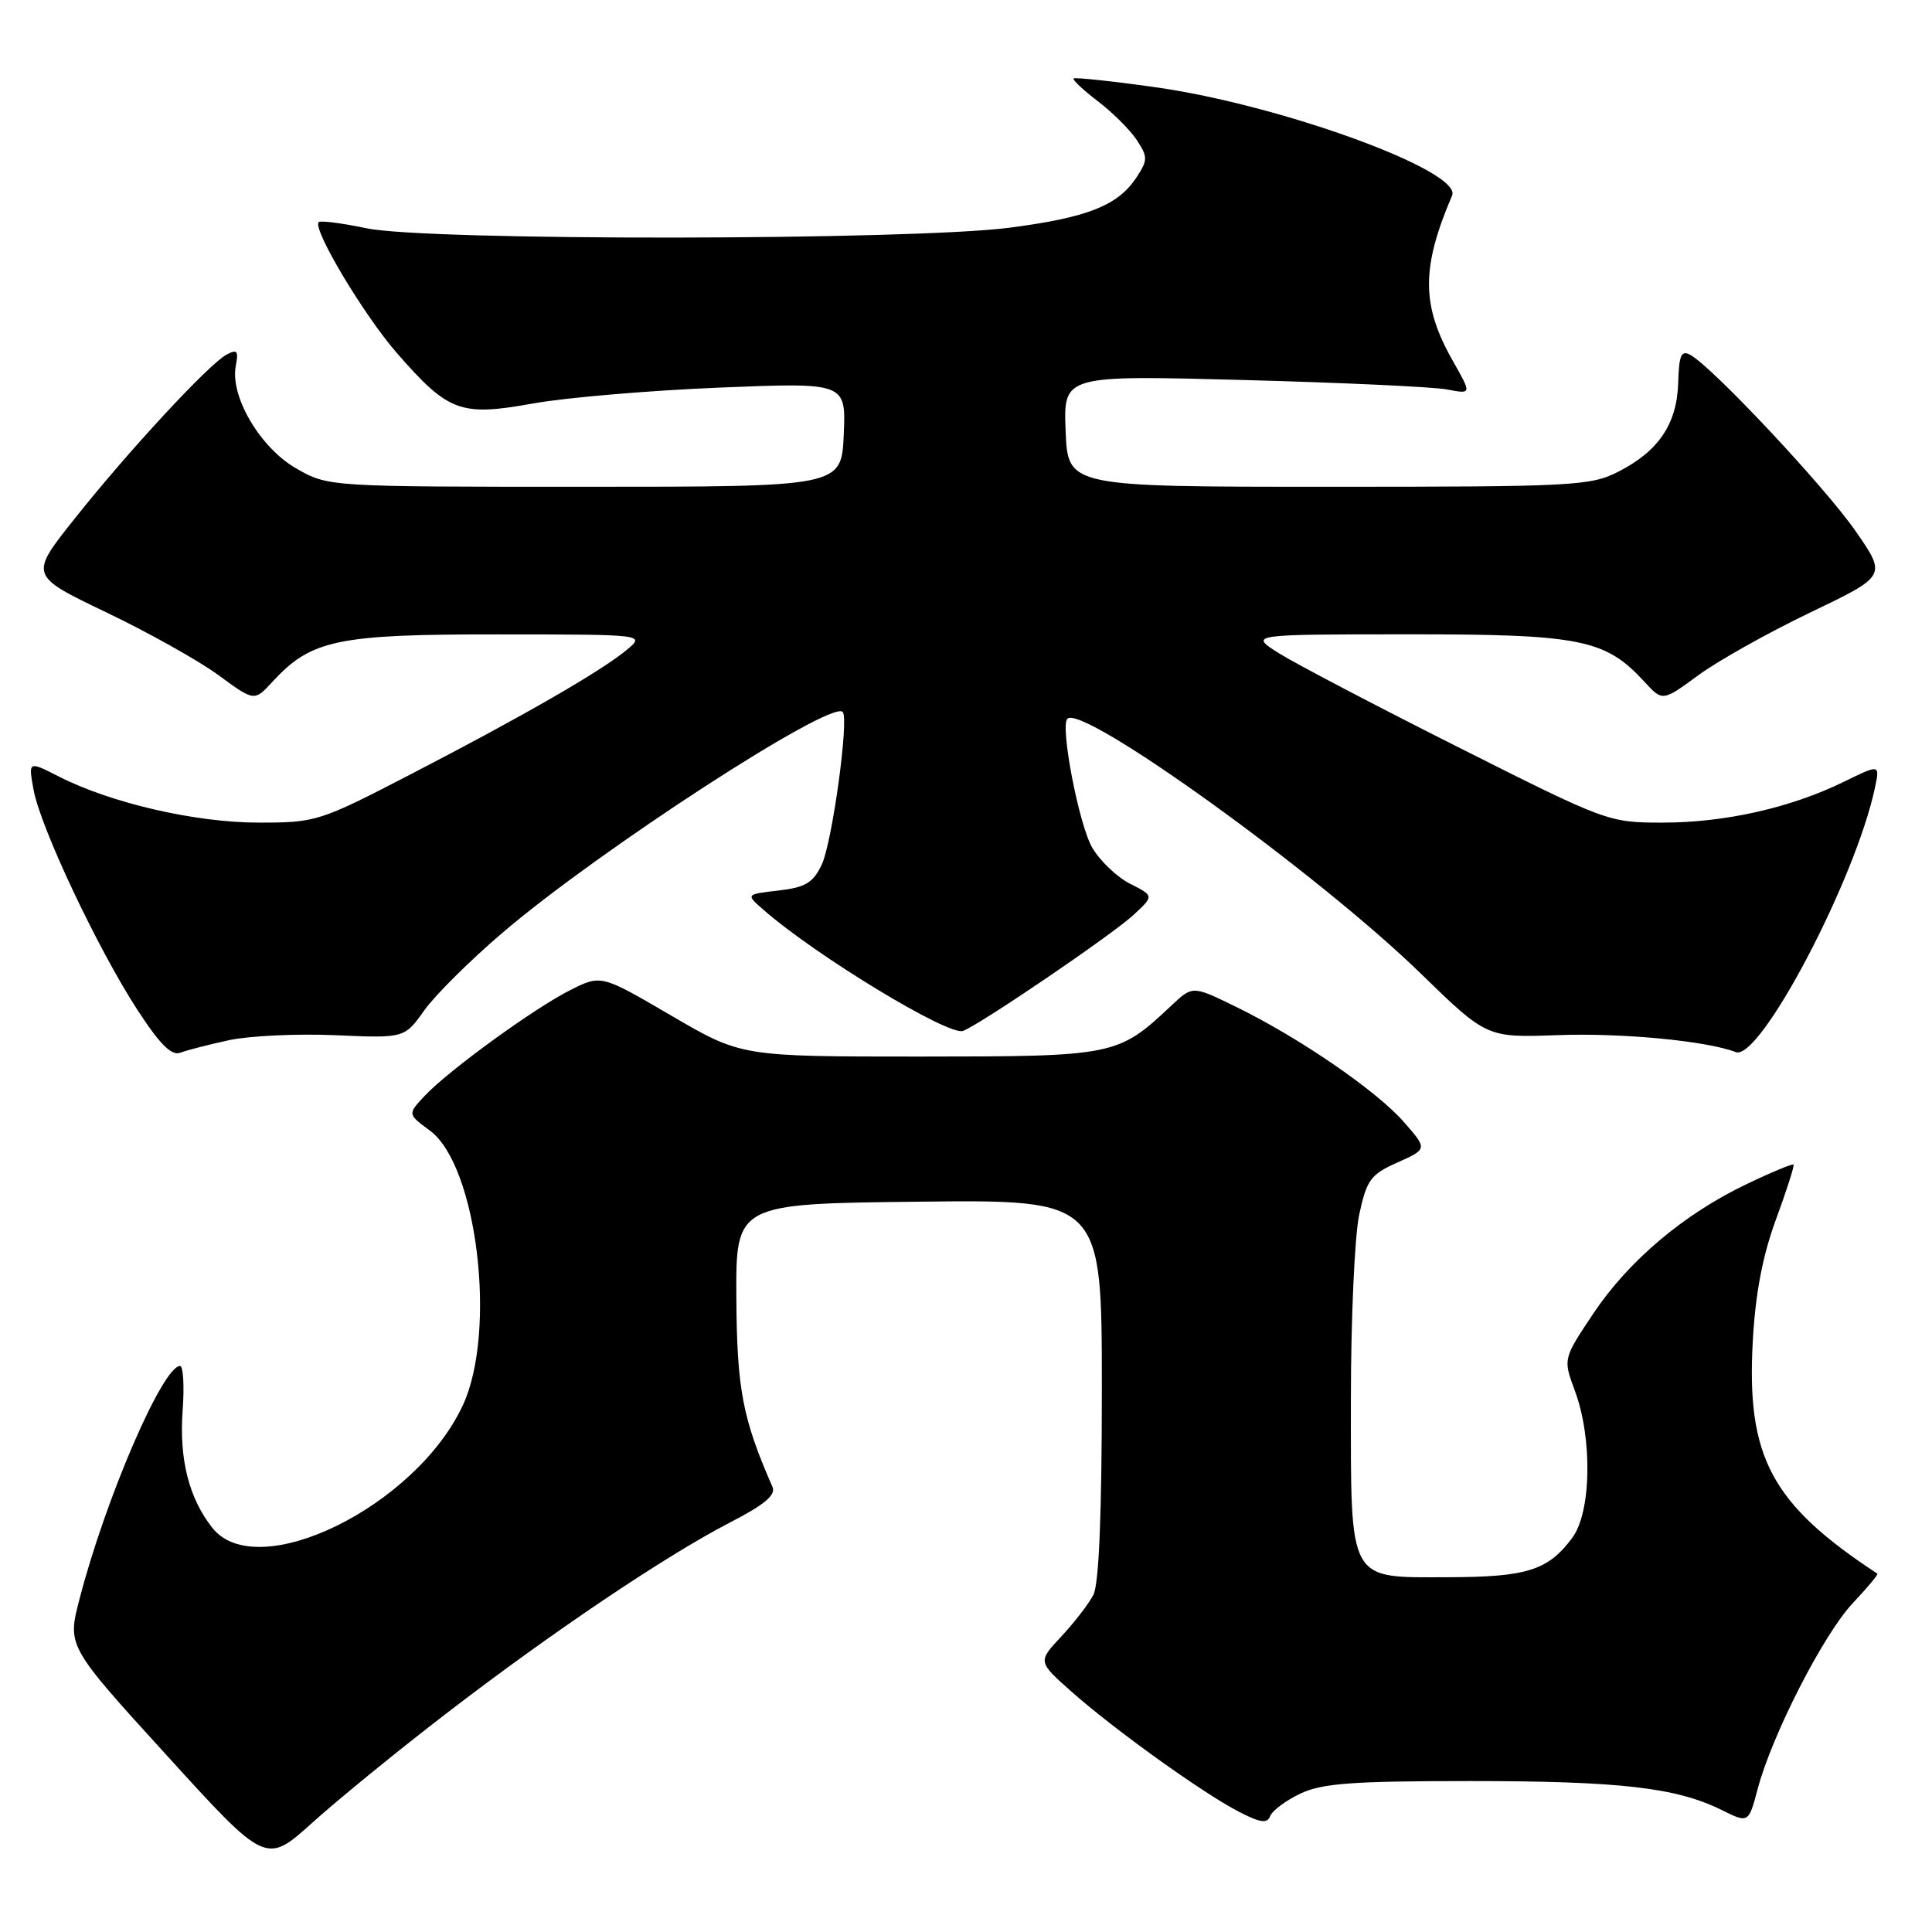 <?xml version="1.0" encoding="UTF-8" standalone="no"?>
<!DOCTYPE svg PUBLIC "-//W3C//DTD SVG 1.1//EN" "http://www.w3.org/Graphics/SVG/1.1/DTD/svg11.dtd" >
<svg xmlns="http://www.w3.org/2000/svg" xmlns:xlink="http://www.w3.org/1999/xlink" version="1.1" viewBox="0 0 256 256">
 <g >
 <path fill="currentColor"
d=" M 59.00 227.15 C 72.92 216.43 88.15 206.17 96.69 201.76 C 101.34 199.36 102.84 198.10 102.35 197.00 C 98.39 187.98 97.65 184.07 97.57 172.00 C 97.50 159.50 97.50 159.50 121.75 159.23 C 146.00 158.96 146.00 158.96 146.00 184.05 C 146.00 200.60 145.62 209.87 144.88 211.32 C 144.26 212.52 142.35 215.00 140.63 216.84 C 137.50 220.18 137.50 220.18 142.00 224.17 C 147.70 229.22 159.39 237.60 164.15 240.06 C 167.02 241.54 167.92 241.66 168.31 240.63 C 168.59 239.91 170.39 238.57 172.31 237.66 C 175.18 236.30 179.18 236.00 194.76 236.00 C 214.62 236.00 222.11 236.86 228.10 239.82 C 231.69 241.60 231.69 241.60 232.90 237.05 C 234.79 229.90 241.63 216.53 245.50 212.43 C 247.44 210.37 248.91 208.61 248.76 208.52 C 234.69 199.27 231.38 193.07 232.26 177.60 C 232.61 171.33 233.57 166.33 235.34 161.54 C 236.75 157.71 237.79 154.46 237.65 154.31 C 237.51 154.17 234.71 155.33 231.44 156.90 C 223.12 160.87 215.79 167.06 211.11 174.07 C 207.11 180.06 207.11 180.06 208.68 184.28 C 211.03 190.62 210.86 200.37 208.34 203.76 C 205.13 208.09 202.33 208.97 191.81 208.99 C 178.52 209.01 179.00 209.89 179.00 185.33 C 179.00 174.75 179.50 163.78 180.10 160.95 C 181.10 156.32 181.60 155.63 185.18 154.03 C 189.16 152.25 189.16 152.25 185.99 148.64 C 182.36 144.50 172.12 137.48 163.76 133.40 C 158.03 130.60 158.03 130.60 155.26 133.20 C 148.11 139.92 147.78 139.99 121.86 140.00 C 98.23 140.00 98.23 140.00 88.94 134.57 C 79.65 129.14 79.65 129.14 75.57 131.19 C 70.73 133.63 59.42 141.85 56.25 145.23 C 54.00 147.63 54.00 147.63 56.98 149.82 C 63.22 154.44 65.86 176.39 61.35 186.16 C 55.12 199.63 34.05 209.96 28.13 202.44 C 25.03 198.50 23.73 193.37 24.20 186.89 C 24.44 183.65 24.28 181.00 23.86 181.00 C 21.56 181.00 13.98 198.57 10.53 211.90 C 8.91 218.12 8.91 218.12 22.08 232.58 C 35.24 247.05 35.24 247.05 41.37 241.53 C 44.74 238.49 52.67 232.02 59.00 227.15 Z  M 30.39 137.82 C 33.08 137.25 39.40 136.95 44.44 137.17 C 53.59 137.57 53.59 137.57 56.22 133.88 C 57.66 131.85 62.34 127.21 66.61 123.57 C 79.40 112.65 110.08 92.74 111.66 94.33 C 112.53 95.20 110.27 111.66 108.88 114.58 C 107.73 116.98 106.72 117.59 103.15 118.00 C 98.81 118.50 98.81 118.50 101.16 120.55 C 108.07 126.61 125.72 137.32 127.61 136.60 C 129.97 135.69 147.39 123.84 150.21 121.22 C 152.92 118.71 152.92 118.71 149.74 117.10 C 148.00 116.22 145.73 114.05 144.71 112.29 C 142.95 109.23 140.45 96.22 141.43 95.24 C 143.42 93.25 174.67 115.77 188.25 128.99 C 197.00 137.50 197.00 137.50 206.40 137.16 C 214.93 136.85 226.14 137.92 230.00 139.41 C 233.18 140.64 245.87 116.54 248.44 104.38 C 249.10 101.25 249.10 101.25 244.30 103.60 C 237.27 107.04 228.56 109.00 220.33 109.00 C 213.15 109.00 212.92 108.92 193.29 99.04 C 182.41 93.57 171.70 87.96 169.50 86.58 C 165.50 84.06 165.50 84.06 186.50 84.05 C 209.46 84.04 212.70 84.69 217.90 90.34 C 220.30 92.95 220.30 92.95 225.04 89.47 C 227.64 87.56 234.32 83.82 239.88 81.15 C 249.99 76.31 249.99 76.31 245.90 70.41 C 241.89 64.60 226.94 48.66 224.00 47.04 C 222.77 46.36 222.48 47.03 222.37 50.71 C 222.21 56.17 219.78 59.78 214.44 62.50 C 210.73 64.39 208.52 64.50 176.00 64.50 C 141.50 64.50 141.50 64.50 141.20 57.11 C 140.91 49.72 140.91 49.72 164.70 50.35 C 177.79 50.70 189.97 51.26 191.76 51.61 C 195.01 52.23 195.01 52.23 192.53 47.86 C 188.32 40.46 188.30 35.53 192.41 25.91 C 193.80 22.67 169.68 13.88 153.04 11.55 C 147.29 10.74 142.44 10.23 142.26 10.40 C 142.09 10.58 143.54 11.94 145.49 13.43 C 147.44 14.92 149.76 17.23 150.64 18.57 C 152.10 20.80 152.09 21.21 150.61 23.48 C 148.15 27.22 144.18 28.81 133.87 30.16 C 120.89 31.87 56.57 31.94 48.58 30.25 C 45.33 29.57 42.47 29.20 42.23 29.43 C 41.36 30.31 48.23 41.80 52.64 46.84 C 59.43 54.60 61.02 55.19 70.59 53.47 C 74.94 52.68 86.06 51.74 95.30 51.36 C 112.10 50.68 112.10 50.68 111.80 57.59 C 111.50 64.50 111.50 64.50 77.50 64.50 C 43.50 64.50 43.50 64.50 39.25 62.07 C 34.48 59.33 30.47 52.54 31.24 48.50 C 31.63 46.49 31.43 46.24 30.02 46.99 C 27.68 48.24 16.97 59.80 9.84 68.79 C 3.90 76.26 3.90 76.26 14.06 81.13 C 19.65 83.80 26.36 87.56 28.96 89.47 C 33.70 92.95 33.70 92.95 36.10 90.34 C 41.23 84.77 44.68 84.04 66.00 84.06 C 85.50 84.07 85.50 84.07 83.05 86.11 C 79.66 88.93 69.30 94.90 54.53 102.54 C 42.31 108.87 41.90 109.00 34.26 109.00 C 25.90 109.00 14.68 106.41 7.77 102.88 C 3.75 100.83 3.75 100.83 4.45 104.66 C 5.36 109.64 12.97 125.76 18.20 133.80 C 21.19 138.40 22.73 139.93 23.90 139.49 C 24.78 139.15 27.70 138.40 30.39 137.82 Z "/>
</g>
</svg>